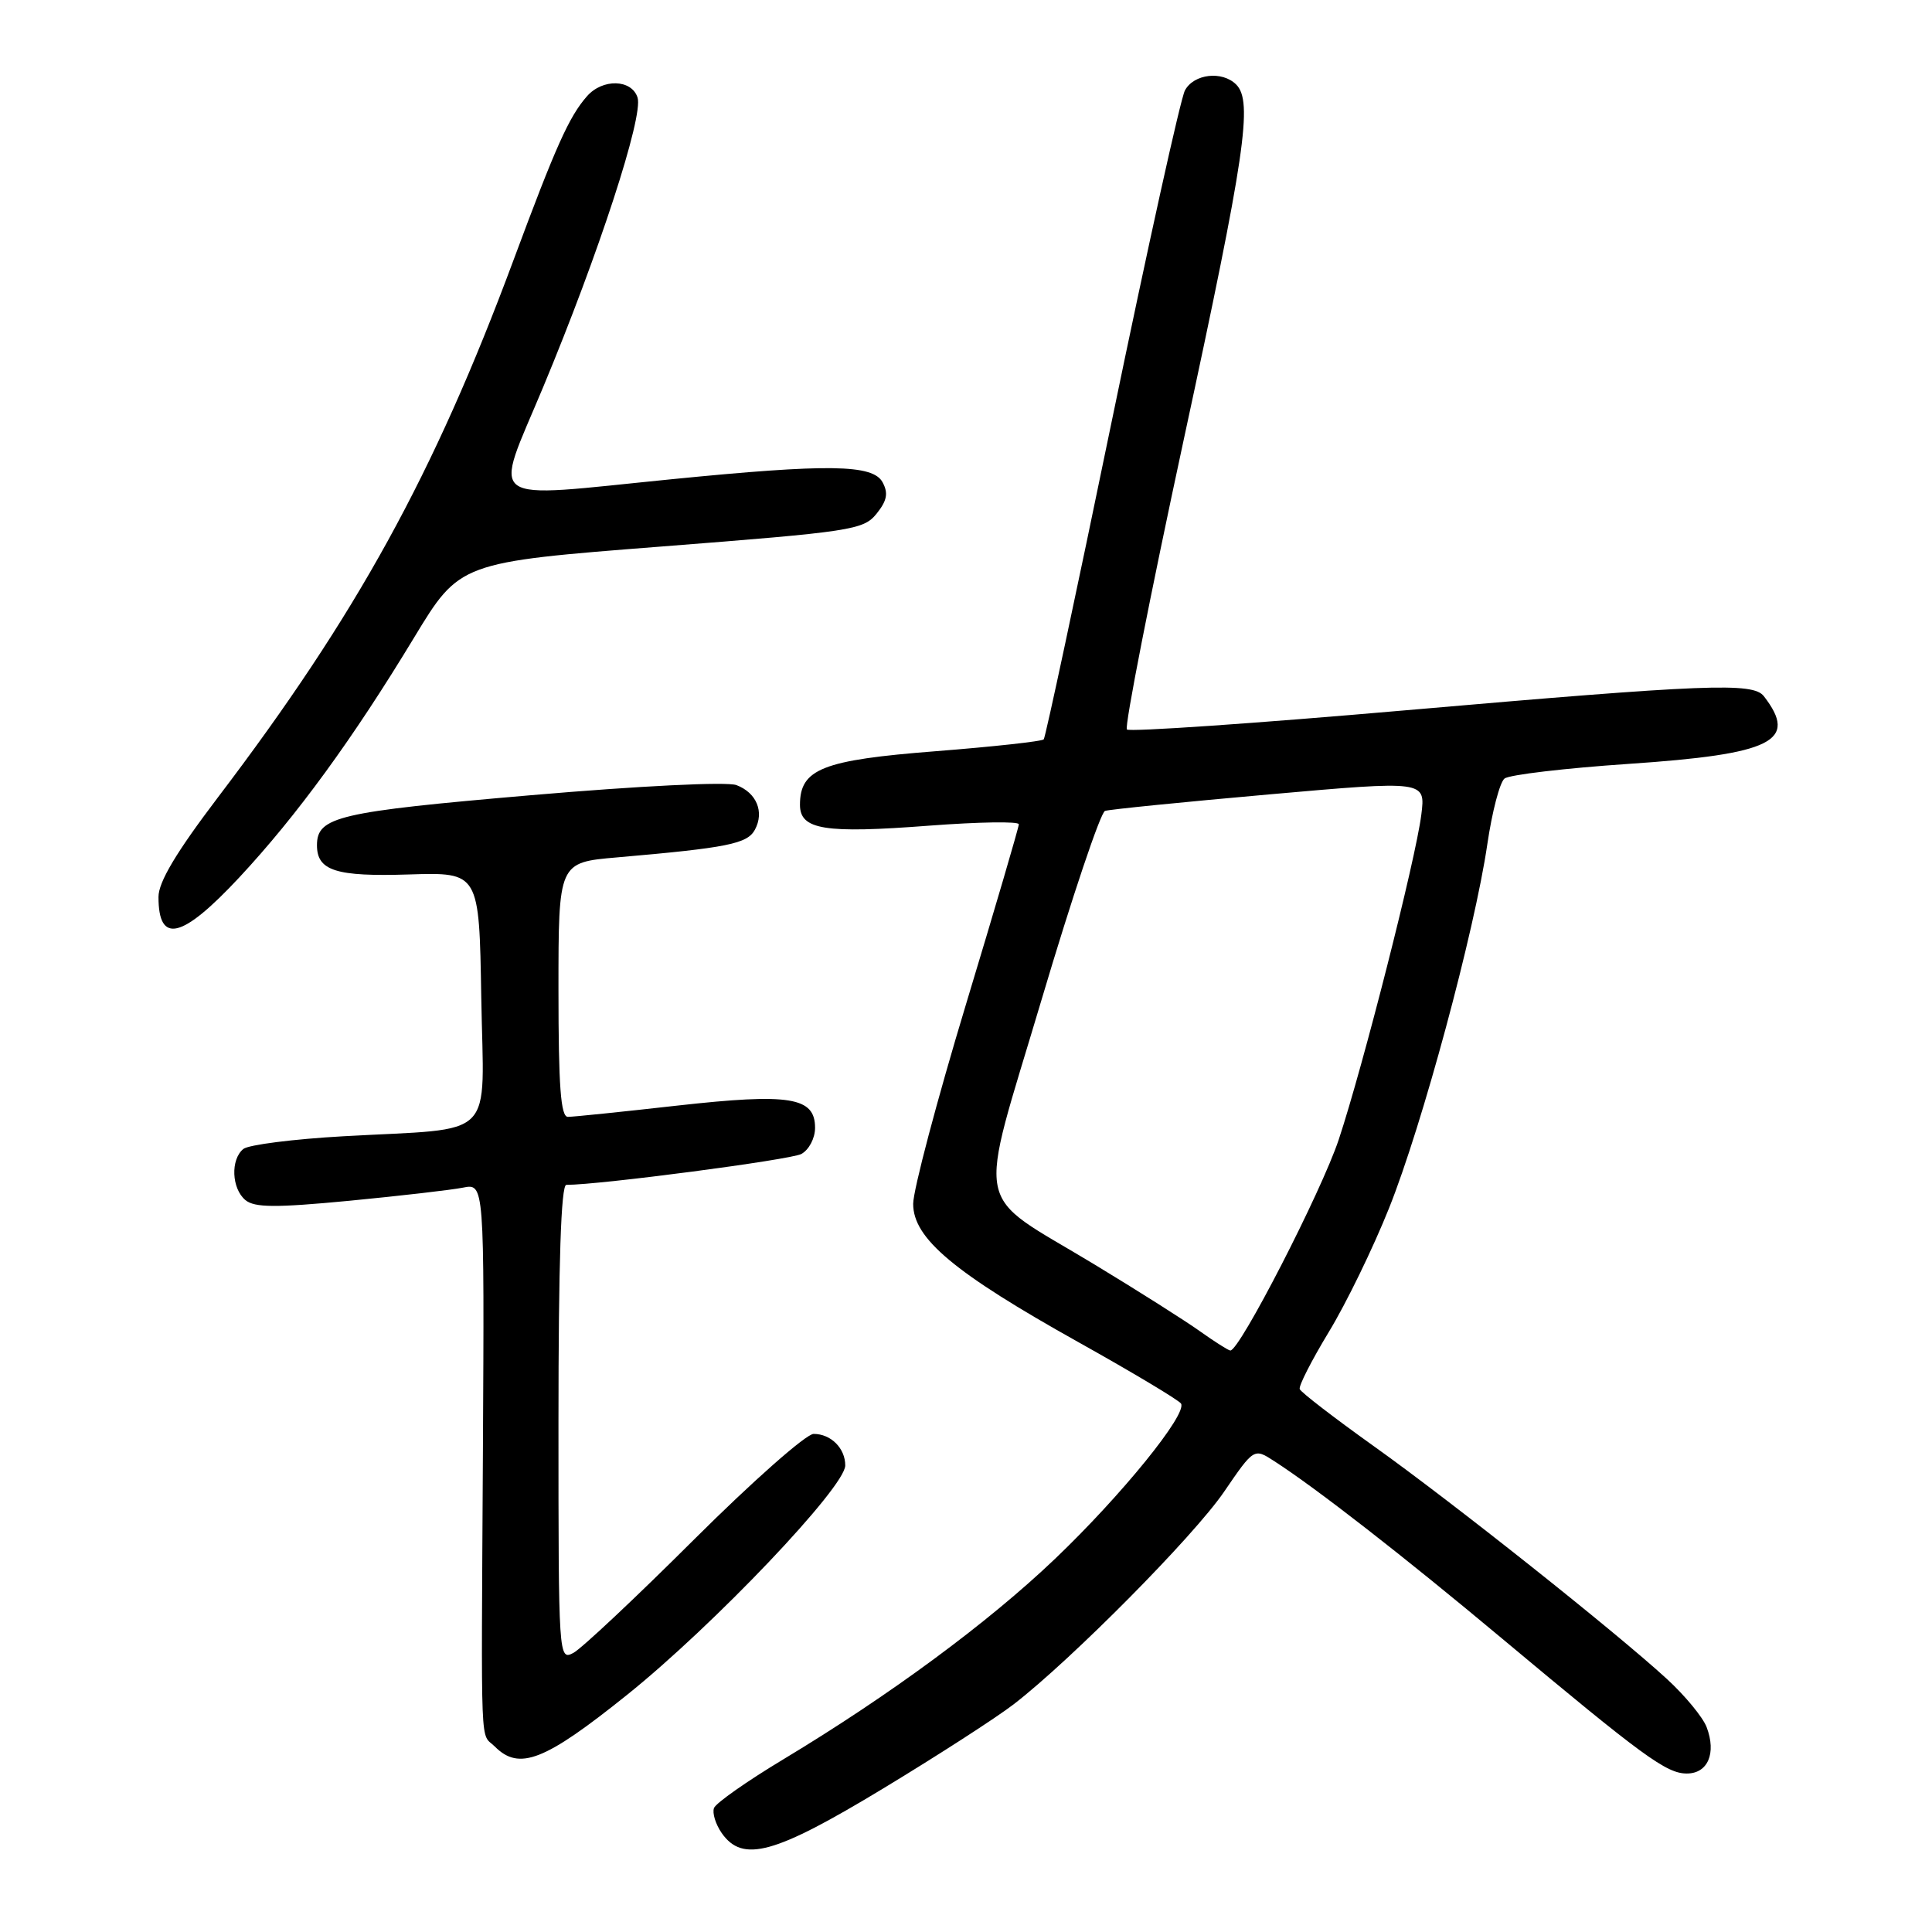 <?xml version="1.0" encoding="UTF-8" standalone="no"?>
<!DOCTYPE svg PUBLIC "-//W3C//DTD SVG 1.1//EN" "http://www.w3.org/Graphics/SVG/1.1/DTD/svg11.dtd" >
<svg xmlns="http://www.w3.org/2000/svg" xmlns:xlink="http://www.w3.org/1999/xlink" version="1.1" viewBox="0 0 256 256">
 <g >
 <path fill="currentColor"
d=" M 116.98 237.01 C 124.24 232.62 132.05 227.58 134.34 225.81 C 142.00 219.89 158.17 203.56 162.18 197.69 C 166.16 191.87 166.16 191.87 168.83 193.60 C 174.43 197.21 186.00 206.22 199.00 217.09 C 217.75 232.76 220.81 235.00 223.51 235.00 C 226.30 235.00 227.45 232.32 226.14 228.86 C 225.64 227.54 223.26 224.66 220.86 222.46 C 214.06 216.22 192.50 199.09 182.00 191.60 C 176.78 187.87 172.37 184.48 172.22 184.06 C 172.06 183.65 173.80 180.25 176.07 176.50 C 178.35 172.76 181.94 165.38 184.05 160.10 C 188.44 149.15 195.39 123.40 197.08 111.85 C 197.71 107.57 198.73 103.65 199.36 103.16 C 199.99 102.66 207.38 101.79 215.78 101.22 C 234.90 99.93 238.33 98.21 233.72 92.25 C 232.29 90.40 226.25 90.64 186.22 94.12 C 166.27 95.86 149.67 97.00 149.32 96.66 C 148.98 96.32 152.37 79.04 156.85 58.26 C 165.01 20.46 166.04 13.44 163.80 11.20 C 161.95 9.35 158.19 9.78 157.01 11.98 C 156.43 13.06 152.08 32.75 147.33 55.73 C 142.59 78.70 138.53 97.71 138.30 97.97 C 138.08 98.23 131.63 98.94 123.98 99.54 C 108.98 100.71 106.00 101.89 106.00 106.64 C 106.00 109.95 109.23 110.47 123.18 109.40 C 129.68 108.91 135.00 108.82 135.00 109.22 C 135.00 109.61 131.85 120.34 128.00 133.07 C 124.15 145.80 121.00 157.70 121.00 159.52 C 121.00 164.10 126.41 168.63 142.87 177.83 C 150.08 181.86 156.21 185.53 156.49 185.98 C 157.35 187.37 148.59 198.16 139.80 206.55 C 130.90 215.04 117.93 224.61 103.78 233.13 C 98.99 236.01 94.86 238.91 94.61 239.57 C 94.36 240.23 94.82 241.72 95.63 242.89 C 98.42 246.86 102.62 245.70 116.98 237.01 Z  M 83.11 224.56 C 94.57 215.36 112.00 197.04 112.00 194.18 C 112.00 191.90 110.10 190.00 107.81 190.00 C 106.82 190.00 99.70 196.29 91.99 203.97 C 84.28 211.66 77.08 218.42 75.99 219.01 C 74.02 220.06 74.00 219.69 74.00 188.54 C 74.00 167.31 74.34 157.00 75.04 157.00 C 79.48 157.00 104.73 153.68 106.18 152.91 C 107.19 152.36 108.00 150.83 108.00 149.44 C 108.00 145.37 104.68 144.83 89.72 146.50 C 82.45 147.32 75.94 147.99 75.25 147.99 C 74.30 148.00 74.00 143.97 74.00 131.14 C 74.00 114.28 74.00 114.28 81.75 113.61 C 96.39 112.34 99.03 111.81 100.03 109.94 C 101.30 107.58 100.25 105.04 97.58 104.03 C 96.35 103.56 84.75 104.13 70.35 105.37 C 44.78 107.57 42.00 108.22 42.00 112.00 C 42.00 115.38 44.51 116.18 54.20 115.87 C 63.50 115.58 63.50 115.58 63.77 132.17 C 64.09 151.41 66.09 149.40 45.50 150.56 C 38.90 150.93 32.94 151.69 32.25 152.24 C 30.53 153.63 30.68 157.49 32.52 159.02 C 33.73 160.02 36.52 160.04 46.27 159.11 C 53.00 158.46 59.78 157.68 61.34 157.37 C 64.18 156.80 64.18 156.80 63.99 192.15 C 63.76 233.45 63.60 229.46 65.57 231.43 C 68.80 234.66 72.16 233.35 83.11 224.56 Z  M 31.72 116.25 C 39.32 108.09 46.76 97.89 54.86 84.50 C 60.92 74.50 60.92 74.50 87.61 72.42 C 112.87 70.45 114.40 70.22 116.14 68.08 C 117.53 66.35 117.73 65.36 116.95 63.91 C 115.67 61.52 109.76 61.44 89.00 63.50 C 63.71 66.01 65.35 67.19 71.99 51.25 C 79.33 33.64 85.27 15.42 84.48 12.93 C 83.70 10.49 79.85 10.39 77.78 12.75 C 75.40 15.46 73.65 19.37 68.03 34.50 C 57.46 62.94 47.25 81.48 28.85 105.69 C 23.35 112.94 21.00 116.87 21.00 118.85 C 21.00 125.17 24.11 124.41 31.72 116.25 Z  M 159.00 176.40 C 157.07 175.02 150.76 171.02 144.96 167.51 C 128.72 157.68 129.44 161.30 138.03 132.41 C 142.05 118.88 145.83 107.65 146.42 107.45 C 147.01 107.25 156.82 106.27 168.20 105.26 C 188.90 103.43 188.90 103.43 188.33 107.96 C 187.59 113.86 180.59 141.36 177.39 151.00 C 175.09 157.91 164.22 179.06 163.02 178.95 C 162.73 178.92 160.93 177.77 159.00 176.40 Z "/>
</g>
</svg>